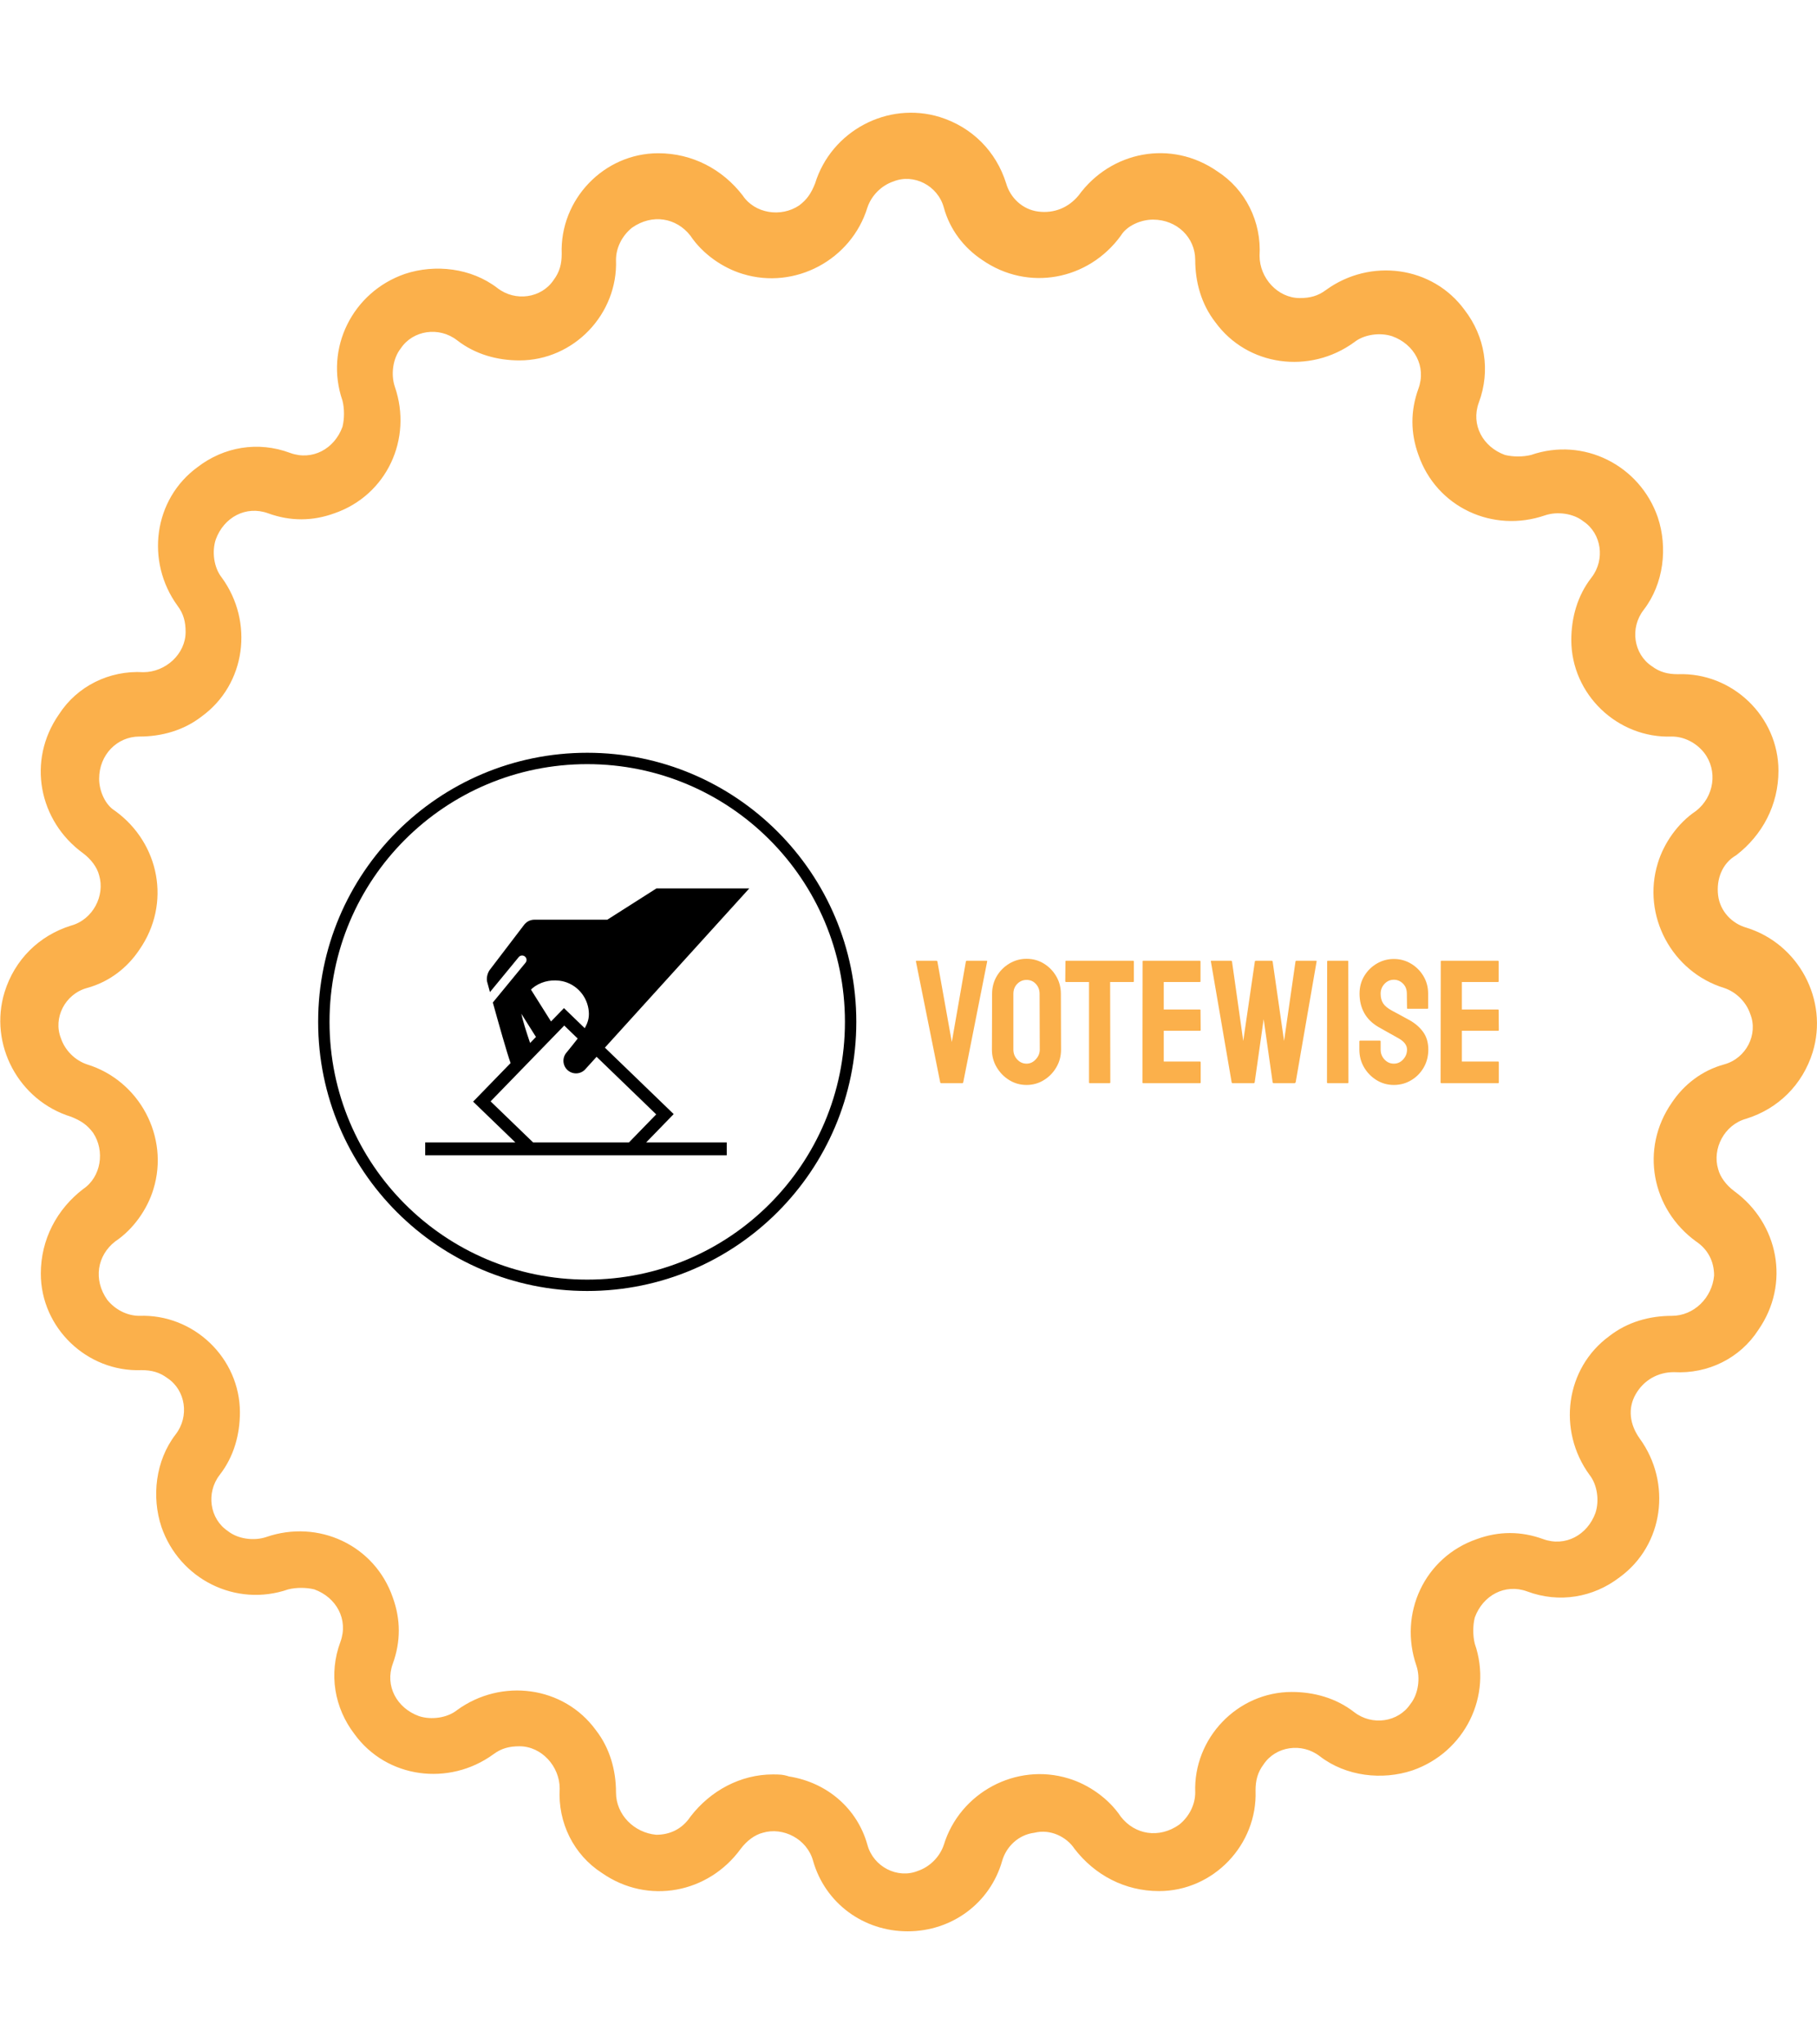 <svg xmlns="http://www.w3.org/2000/svg" version="1.1" xmlns:xlink="http://www.w3.org/1999/xlink" xmlns:svgjs="http://svgjs.dev/svgjs" width="1500" height="1687" viewBox="0 0 1500 1687"><g transform="matrix(1,0,0,1,0,0)"><svg viewBox="0 0 320 360" data-background-color="#ffffff" preserveAspectRatio="xMidYMid meet" height="1687" width="1500" xmlns="http://www.w3.org/2000/svg" xmlns:xlink="http://www.w3.org/1999/xlink"><g id="tight-bounds" transform="matrix(1,0,0,1,-0,0)"><svg viewBox="0 0 320 360" height="360" width="320"><g><svg></svg></g><g><svg viewBox="0 0 320 360" height="360" width="320"><g><path transform="translate(-17.304,3.61) scale(3.543,3.543)" d="M50 95v0c-2.2 0-4.1-1.4-4.7-3.5-0.3-1.1-1.5-1.7-2.5-1.4-0.4 0.1-0.8 0.4-1.1 0.8-1.6 2.2-4.6 2.8-6.9 1.2-1.4-0.9-2.2-2.5-2.1-4.2 0-1.1-0.9-2.1-2-2.1-0.5 0-0.9 0.1-1.3 0.4-2.2 1.6-5.3 1.2-6.9-1-1-1.3-1.3-3-0.7-4.6 0.4-1.1-0.2-2.2-1.3-2.6-0.4-0.1-0.9-0.1-1.3 0-2.6 0.9-5.4-0.5-6.3-3.1-0.5-1.5-0.3-3.3 0.7-4.6 0.7-0.9 0.5-2.2-0.4-2.8-0.4-0.3-0.8-0.4-1.3-0.4-2.7 0.1-5-2.1-5-4.8 0-1.7 0.8-3.2 2.1-4.2 0.9-0.6 1.1-1.9 0.5-2.8-0.3-0.4-0.6-0.6-1.1-0.8-2.6-0.8-4.1-3.6-3.3-6.2 0.5-1.6 1.7-2.8 3.3-3.3 1.1-0.3 1.7-1.5 1.4-2.5-0.1-0.4-0.4-0.8-0.8-1.1-2.2-1.6-2.8-4.6-1.2-6.9 0.9-1.4 2.5-2.2 4.2-2.1 1.1 0 2.1-0.9 2.1-2 0-0.5-0.1-0.9-0.4-1.3-1.6-2.2-1.2-5.3 1-6.9 1.3-1 3-1.3 4.6-0.7 1.1 0.4 2.2-0.2 2.6-1.3 0.1-0.4 0.1-0.9 0-1.3-0.9-2.6 0.5-5.4 3.1-6.3 1.5-0.5 3.3-0.3 4.6 0.7 0.9 0.7 2.2 0.5 2.8-0.4 0.3-0.4 0.4-0.8 0.4-1.3-0.1-2.7 2.1-5 4.8-5 1.7 0 3.2 0.8 4.2 2.1 0.6 0.9 1.9 1.1 2.8 0.5 0.4-0.3 0.6-0.6 0.8-1.1 0.8-2.6 3.6-4.1 6.2-3.3 1.6 0.5 2.8 1.7 3.3 3.3v0c0.2 0.7 0.8 1.3 1.6 1.4 0.8 0.1 1.5-0.2 2-0.8 1.6-2.2 4.6-2.8 6.9-1.2 1.4 0.9 2.2 2.5 2.1 4.2 0 1.1 0.9 2.1 2 2.1 0.5 0 0.9-0.1 1.3-0.4 2.2-1.6 5.3-1.2 6.9 1 1 1.3 1.3 3 0.7 4.6-0.4 1.1 0.2 2.2 1.3 2.6 0.4 0.1 0.9 0.1 1.3 0 2.6-0.9 5.4 0.5 6.3 3.1 0.5 1.5 0.3 3.3-0.7 4.6-0.7 0.9-0.5 2.2 0.4 2.8 0.4 0.3 0.8 0.4 1.3 0.4 2.7-0.1 5 2.1 5 4.8 0 1.7-0.8 3.2-2.1 4.2-0.7 0.4-1 1.2-0.9 2 0.1 0.8 0.7 1.4 1.4 1.6 2.6 0.8 4.1 3.6 3.3 6.2-0.5 1.6-1.7 2.8-3.3 3.3-1.1 0.3-1.7 1.5-1.4 2.5 0.1 0.4 0.4 0.8 0.8 1.1 2.2 1.6 2.8 4.6 1.2 6.9-0.9 1.4-2.5 2.2-4.2 2.1-0.8 0-1.5 0.4-1.9 1.1-0.4 0.7-0.3 1.5 0.2 2.2 1.6 2.2 1.2 5.3-1 6.9-1.3 1-3 1.3-4.6 0.7-1.1-0.4-2.2 0.2-2.6 1.3-0.1 0.4-0.1 0.9 0 1.3 0.9 2.6-0.5 5.4-3.1 6.3-1.5 0.5-3.3 0.3-4.6-0.7-0.9-0.7-2.2-0.5-2.8 0.4-0.3 0.4-0.4 0.8-0.4 1.3 0.1 2.7-2.1 5-4.8 5-1.7 0-3.2-0.8-4.2-2.1-0.4-0.6-1.2-1-2-0.8-0.8 0.1-1.4 0.7-1.6 1.4-0.6 2.1-2.5 3.5-4.7 3.5zM43.3 87.2c0.3 0 0.5 0 0.8 0.1 1.9 0.3 3.4 1.6 3.9 3.4 0.3 1.1 1.5 1.7 2.5 1.3 0.6-0.2 1.1-0.7 1.3-1.3 0.8-2.6 3.6-4.1 6.2-3.3 1 0.3 2 1 2.6 1.9 0.7 0.9 1.9 1.1 2.9 0.4 0.5-0.4 0.8-1 0.8-1.6-0.1-2.7 2.1-5 4.8-5 1.1 0 2.2 0.3 3.1 1 0.9 0.7 2.2 0.5 2.8-0.4 0.4-0.5 0.5-1.3 0.3-1.9-0.9-2.6 0.4-5.4 3-6.3 1.1-0.4 2.2-0.4 3.3 0 1.1 0.4 2.2-0.2 2.6-1.3 0.2-0.6 0.1-1.4-0.3-1.9-1.6-2.2-1.2-5.3 1-6.9 0.9-0.7 2-1 3.1-1 1.1 0 2-0.9 2.1-2 0-0.7-0.3-1.3-0.9-1.7-2.2-1.6-2.8-4.6-1.2-6.9 0.6-0.9 1.5-1.6 2.6-1.9 1.1-0.3 1.7-1.5 1.3-2.5-0.2-0.6-0.7-1.1-1.3-1.3-2.6-0.8-4.1-3.6-3.3-6.2 0.3-1 1-2 1.9-2.6 0.9-0.7 1.1-2 0.4-2.9-0.4-0.5-1-0.8-1.6-0.8-2.7 0.1-5-2.1-5-4.8 0-1.1 0.3-2.2 1-3.1 0.7-0.9 0.5-2.2-0.4-2.8-0.5-0.4-1.3-0.5-1.9-0.3-2.6 0.9-5.4-0.4-6.3-3-0.4-1.1-0.4-2.2 0-3.3 0.4-1.1-0.2-2.2-1.3-2.6-0.6-0.2-1.4-0.1-1.9 0.3-2.2 1.6-5.3 1.2-6.9-1-0.7-0.9-1-2-1-3.1 0-1.1-0.9-2-2.1-2-0.6 0-1.3 0.3-1.6 0.8-1.6 2.2-4.6 2.8-6.9 1.2-0.9-0.6-1.6-1.5-1.9-2.6v0c-0.3-1.1-1.5-1.7-2.5-1.3-0.6 0.2-1.1 0.7-1.3 1.3-0.8 2.6-3.6 4.1-6.2 3.3-1-0.3-2-1-2.6-1.9-0.7-0.9-1.9-1.1-2.9-0.4-0.5 0.4-0.8 1-0.8 1.6 0.1 2.7-2.1 5-4.8 5-1.1 0-2.2-0.3-3.1-1-0.9-0.7-2.2-0.5-2.8 0.4-0.4 0.5-0.5 1.3-0.3 1.9 0.9 2.6-0.4 5.4-3 6.3-1.1 0.4-2.2 0.4-3.3 0-1.1-0.4-2.2 0.2-2.6 1.3-0.2 0.6-0.1 1.4 0.3 1.9 1.6 2.2 1.2 5.3-1 6.9-0.9 0.7-2 1-3.1 1-1.1 0-2 0.9-2 2.1 0 0.6 0.3 1.3 0.8 1.6 2.2 1.6 2.8 4.6 1.2 6.9-0.6 0.9-1.5 1.6-2.6 1.9-1.1 0.3-1.7 1.5-1.3 2.5 0.2 0.6 0.7 1.1 1.3 1.3 2.6 0.8 4.1 3.6 3.3 6.2-0.3 1-1 2-1.9 2.6-0.9 0.7-1.1 1.9-0.4 2.9 0.4 0.5 1 0.8 1.6 0.8 2.7-0.1 5 2.1 5 4.8 0 1.1-0.3 2.2-1 3.1-0.7 0.9-0.5 2.2 0.4 2.8 0.5 0.4 1.3 0.5 1.9 0.3 2.6-0.9 5.4 0.4 6.3 3 0.4 1.1 0.4 2.2 0 3.3-0.4 1.1 0.2 2.2 1.3 2.6 0.6 0.2 1.4 0.1 1.9-0.3 2.2-1.6 5.3-1.2 6.9 1 0.7 0.9 1 2 1 3.1 0 1.1 0.9 2 2 2.1 0.7 0 1.3-0.3 1.7-0.9 1-1.3 2.5-2.1 4.1-2.1z" fill="#fbb04b" fill-rule="nonzero" stroke="none" stroke-width="1" stroke-linecap="butt" stroke-linejoin="miter" stroke-miterlimit="10" stroke-dasharray="" stroke-dashoffset="0" font-family="none" font-weight="none" font-size="none" text-anchor="none" style="mix-blend-mode: normal" data-fill-palette-color="tertiary"></path></g><g transform="matrix(1,0,0,1,56,132.597)"><svg viewBox="0 0 208 94.806" height="94.806" width="208"><g><svg viewBox="0 0 421.252 192.006" height="94.806" width="208"><g transform="matrix(1,0,0,1,213.252,73.503)"><svg viewBox="0 0 208 45" height="45" width="208"><g id="textblocktransform"><svg viewBox="0 0 208 45" height="45" width="208" id="textblock"><g><svg viewBox="0 0 208 45" height="45" width="208"><g transform="matrix(1,0,0,1,0,0)"><svg width="208" viewBox="0.442 -35.35 165.688 35.85" height="45" data-palette-color="#fbb04b"><path d="M13.65 0L7.6 0Q7.4 0 7.35-0.25L7.35-0.25 0.45-34.6Q0.4-34.8 0.65-34.8L0.65-34.8 6.3-34.8Q6.5-34.8 6.55-34.6L6.55-34.6 10.65-11.7 14.65-34.6Q14.7-34.8 14.9-34.8L14.9-34.8 20.5-34.8Q20.75-34.8 20.7-34.6L20.7-34.6 13.9-0.25Q13.85 0 13.65 0L13.65 0ZM31.9 0.5L31.9 0.5Q29.2 0.5 26.97-0.88 24.75-2.25 23.4-4.53 22.05-6.8 22.05-9.55L22.05-9.55 22.1-25.4Q22.1-28.15 23.42-30.4 24.75-32.65 27-34 29.25-35.35 31.9-35.35L31.9-35.35Q34.6-35.35 36.8-34 39-32.65 40.32-30.4 41.65-28.15 41.65-25.4L41.65-25.4 41.7-9.55Q41.7-6.8 40.37-4.53 39.05-2.25 36.82-0.88 34.6 0.5 31.9 0.5ZM31.9-5.55L31.9-5.55Q33.4-5.55 34.52-6.78 35.65-8 35.65-9.55L35.65-9.55 35.6-25.4Q35.6-27.05 34.55-28.2 33.5-29.35 31.9-29.35L31.9-29.35Q30.35-29.35 29.25-28.23 28.15-27.1 28.15-25.4L28.15-25.4 28.15-9.55Q28.15-7.9 29.25-6.73 30.35-5.55 31.9-5.55ZM55.5 0L49.85 0Q49.65 0 49.65-0.25L49.65-0.25 49.65-28.75 43.15-28.75Q42.9-28.75 42.9-29L42.9-29 42.95-34.6Q42.95-34.8 43.15-34.8L43.15-34.8 62.15-34.8Q62.4-34.8 62.4-34.6L62.4-34.6 62.4-29Q62.4-28.75 62.2-28.75L62.2-28.75 55.65-28.75 55.7-0.25Q55.7 0 55.5 0L55.5 0ZM81.19 0L65.04 0Q64.84 0 64.84-0.25L64.84-0.25 64.89-34.6Q64.89-34.8 65.09-34.8L65.09-34.8 81.14-34.8Q81.34-34.8 81.34-34.55L81.34-34.55 81.34-28.95Q81.34-28.75 81.14-28.75L81.14-28.75 70.89-28.75 70.89-20.95 81.14-20.95Q81.34-20.95 81.34-20.75L81.34-20.75 81.39-15.1Q81.39-14.9 81.19-14.9L81.19-14.9 70.89-14.9 70.89-6.15 81.19-6.15Q81.39-6.15 81.39-5.9L81.39-5.9 81.39-0.2Q81.39 0 81.19 0L81.19 0ZM96.49 0L90.44 0Q90.24 0 90.19-0.25L90.19-0.25 84.29-34.6Q84.24-34.8 84.44-34.8L84.44-34.8 90.04-34.8Q90.24-34.8 90.29-34.6L90.29-34.6 93.49-12 96.79-34.6Q96.84-34.8 97.09-34.8L97.09-34.8 101.59-34.8Q101.79-34.8 101.84-34.6L101.84-34.6 105.09-12 108.34-34.6Q108.39-34.8 108.59-34.8L108.59-34.8 114.14-34.8Q114.39-34.8 114.34-34.6L114.34-34.6 108.39-0.25Q108.34-0.15 108.24-0.08 108.14 0 108.14 0L108.14 0 102.09 0Q101.94 0 101.84-0.25L101.84-0.25 99.29-18.2 96.74-0.25Q96.69 0 96.49 0L96.49 0ZM123.19 0L117.54 0Q117.29 0 117.29-0.25L117.29-0.25 117.34-34.6Q117.34-34.8 117.54-34.8L117.54-34.8 123.14-34.8Q123.34-34.8 123.34-34.6L123.34-34.6 123.39-0.25Q123.39 0 123.19 0L123.19 0ZM136.29 0.5L136.29 0.5Q133.59 0.5 131.36-0.88 129.14-2.25 127.81-4.53 126.49-6.8 126.49-9.55L126.49-9.55 126.49-11.85Q126.49-12.1 126.74-12.1L126.74-12.1 132.34-12.1Q132.54-12.1 132.54-11.85L132.54-11.85 132.54-9.55Q132.54-7.9 133.64-6.73 134.74-5.55 136.29-5.55L136.29-5.55Q137.84-5.55 138.94-6.75 140.04-7.95 140.04-9.55L140.04-9.55Q140.04-11.4 137.64-12.75L137.64-12.75Q136.84-13.2 135.14-14.15 133.44-15.1 131.94-15.95L131.94-15.95Q129.19-17.55 127.86-19.98 126.54-22.4 126.54-25.45L126.54-25.45Q126.54-28.25 127.89-30.48 129.24-32.7 131.46-34 133.69-35.3 136.29-35.3L136.29-35.3Q138.94-35.3 141.16-33.98 143.39-32.65 144.71-30.43 146.04-28.2 146.04-25.45L146.04-25.45 146.04-21.35Q146.04-21.15 145.84-21.15L145.84-21.15 140.24-21.15Q140.04-21.15 140.04-21.35L140.04-21.35 139.99-25.45Q139.99-27.2 138.89-28.3 137.79-29.4 136.29-29.4L136.29-29.4Q134.74-29.4 133.64-28.23 132.54-27.05 132.54-25.45L132.54-25.45Q132.54-23.8 133.24-22.7 133.94-21.6 135.79-20.6L135.79-20.6Q136.04-20.45 136.76-20.08 137.49-19.7 138.34-19.23 139.19-18.75 139.86-18.4 140.54-18.05 140.69-17.95L140.69-17.95Q143.19-16.55 144.64-14.53 146.09-12.5 146.09-9.55L146.09-9.55Q146.09-6.7 144.76-4.42 143.44-2.15 141.21-0.83 138.99 0.5 136.29 0.5ZM165.93 0L149.78 0Q149.58 0 149.58-0.25L149.58-0.25 149.63-34.6Q149.63-34.8 149.83-34.8L149.83-34.8 165.88-34.8Q166.08-34.8 166.08-34.55L166.08-34.55 166.08-28.95Q166.08-28.75 165.88-28.75L165.88-28.75 155.63-28.75 155.63-20.95 165.88-20.95Q166.08-20.95 166.08-20.75L166.08-20.75 166.13-15.1Q166.13-14.9 165.93-14.9L165.93-14.9 155.63-14.9 155.63-6.15 165.93-6.15Q166.13-6.15 166.13-5.9L166.13-5.9 166.13-0.2Q166.13 0 165.93 0L165.93 0Z" opacity="1" transform="matrix(1,0,0,1,0,0)" fill="#fbb04b" class="wordmark-text-0" data-fill-palette-color="primary" id="text-0"></path></svg></g></svg></g></svg></g></svg></g><g><svg viewBox="0 0 192.006 192.006" height="192.006" width="192.006"><g><svg></svg></g><g id="icon-0"><svg viewBox="0 0 192.006 192.006" height="192.006" width="192.006"><g><path d="M0 96.003c0-53.021 42.982-96.003 96.003-96.003 53.021 0 96.003 42.982 96.003 96.003 0 53.021-42.982 96.003-96.003 96.003-53.021 0-96.003-42.982-96.003-96.003zM96.003 187.947c50.78 0 91.945-41.165 91.944-91.944 0-50.78-41.165-91.945-91.944-91.945-50.78 0-91.945 41.165-91.945 91.945 0 50.78 41.165 91.945 91.945 91.944z" data-fill-palette-color="accent" fill="#000000" stroke="transparent"></path></g><g transform="matrix(1,0,0,1,38.194,48.401)"><svg viewBox="0 0 115.618 95.203" height="95.203" width="115.618"><g><svg xmlns="http://www.w3.org/2000/svg" xmlns:xlink="http://www.w3.org/1999/xlink" version="1.1" x="0" y="0" viewBox="0.869 9.82 98.165 80.832" enable-background="new 0 0 100 100" xml:space="preserve" height="95.203" width="115.618" class="icon-cg-0" data-fill-palette-color="accent" id="cg-0"><path d="M0.869 90.652h91.345V86.75H67.801l8.339-8.582L55.299 58.041 99.034 9.82H70.907l-14.875 9.467H34.065c-1.464-0.022-2.651 0.677-3.416 1.793L20.424 34.489c-0.477 0.631-1.286 2.427-0.656 4.101 0 0 0.281 1.031 0.714 2.627l8.713-10.596c0.467-0.572 1.31-0.654 1.882-0.183 0.325 0.265 0.491 0.647 0.491 1.033 0 0.301-0.101 0.603-0.308 0.851l-9.904 12.047c1.699 6.141 4.297 15.357 5.378 18.344L15.383 74.396 28.176 86.75H0.869V90.652zM33.318 40.063c2.224-1.842 5.13-2.657 8.184-2.301 4.474 0.527 8.104 4.042 8.823 8.54 0.342 2.165 0.03 3.808-1.127 5.849l-6.296-6.081-3.925 4.04-6.068-9.637C33.053 40.339 33.167 40.186 33.318 40.063zM34.233 54.512c0.061 0.097 0.128 0.189 0.199 0.277l-1.788 1.84c-1.21-3.512-2.28-7.002-2.652-8.853L34.233 54.512zM20.676 74.312l22.31-22.964 4.076 3.936c-0.806 1.058-1.758 2.243-2.892 3.637l-0.575 0.707c-1.324 1.636-1.073 4.031 0.555 5.354 1.633 1.324 4.03 1.079 5.358-0.555l3.278-3.614 18.061 17.44L62.59 86.75H33.556L20.676 74.312z" fill="#000000" data-fill-palette-color="accent"></path></svg></g></svg></g></svg></g></svg></g></svg></g></svg></g></svg></g><defs></defs></svg><rect width="320" height="360" fill="none" stroke="none" visibility="hidden"></rect></g></svg></g></svg>